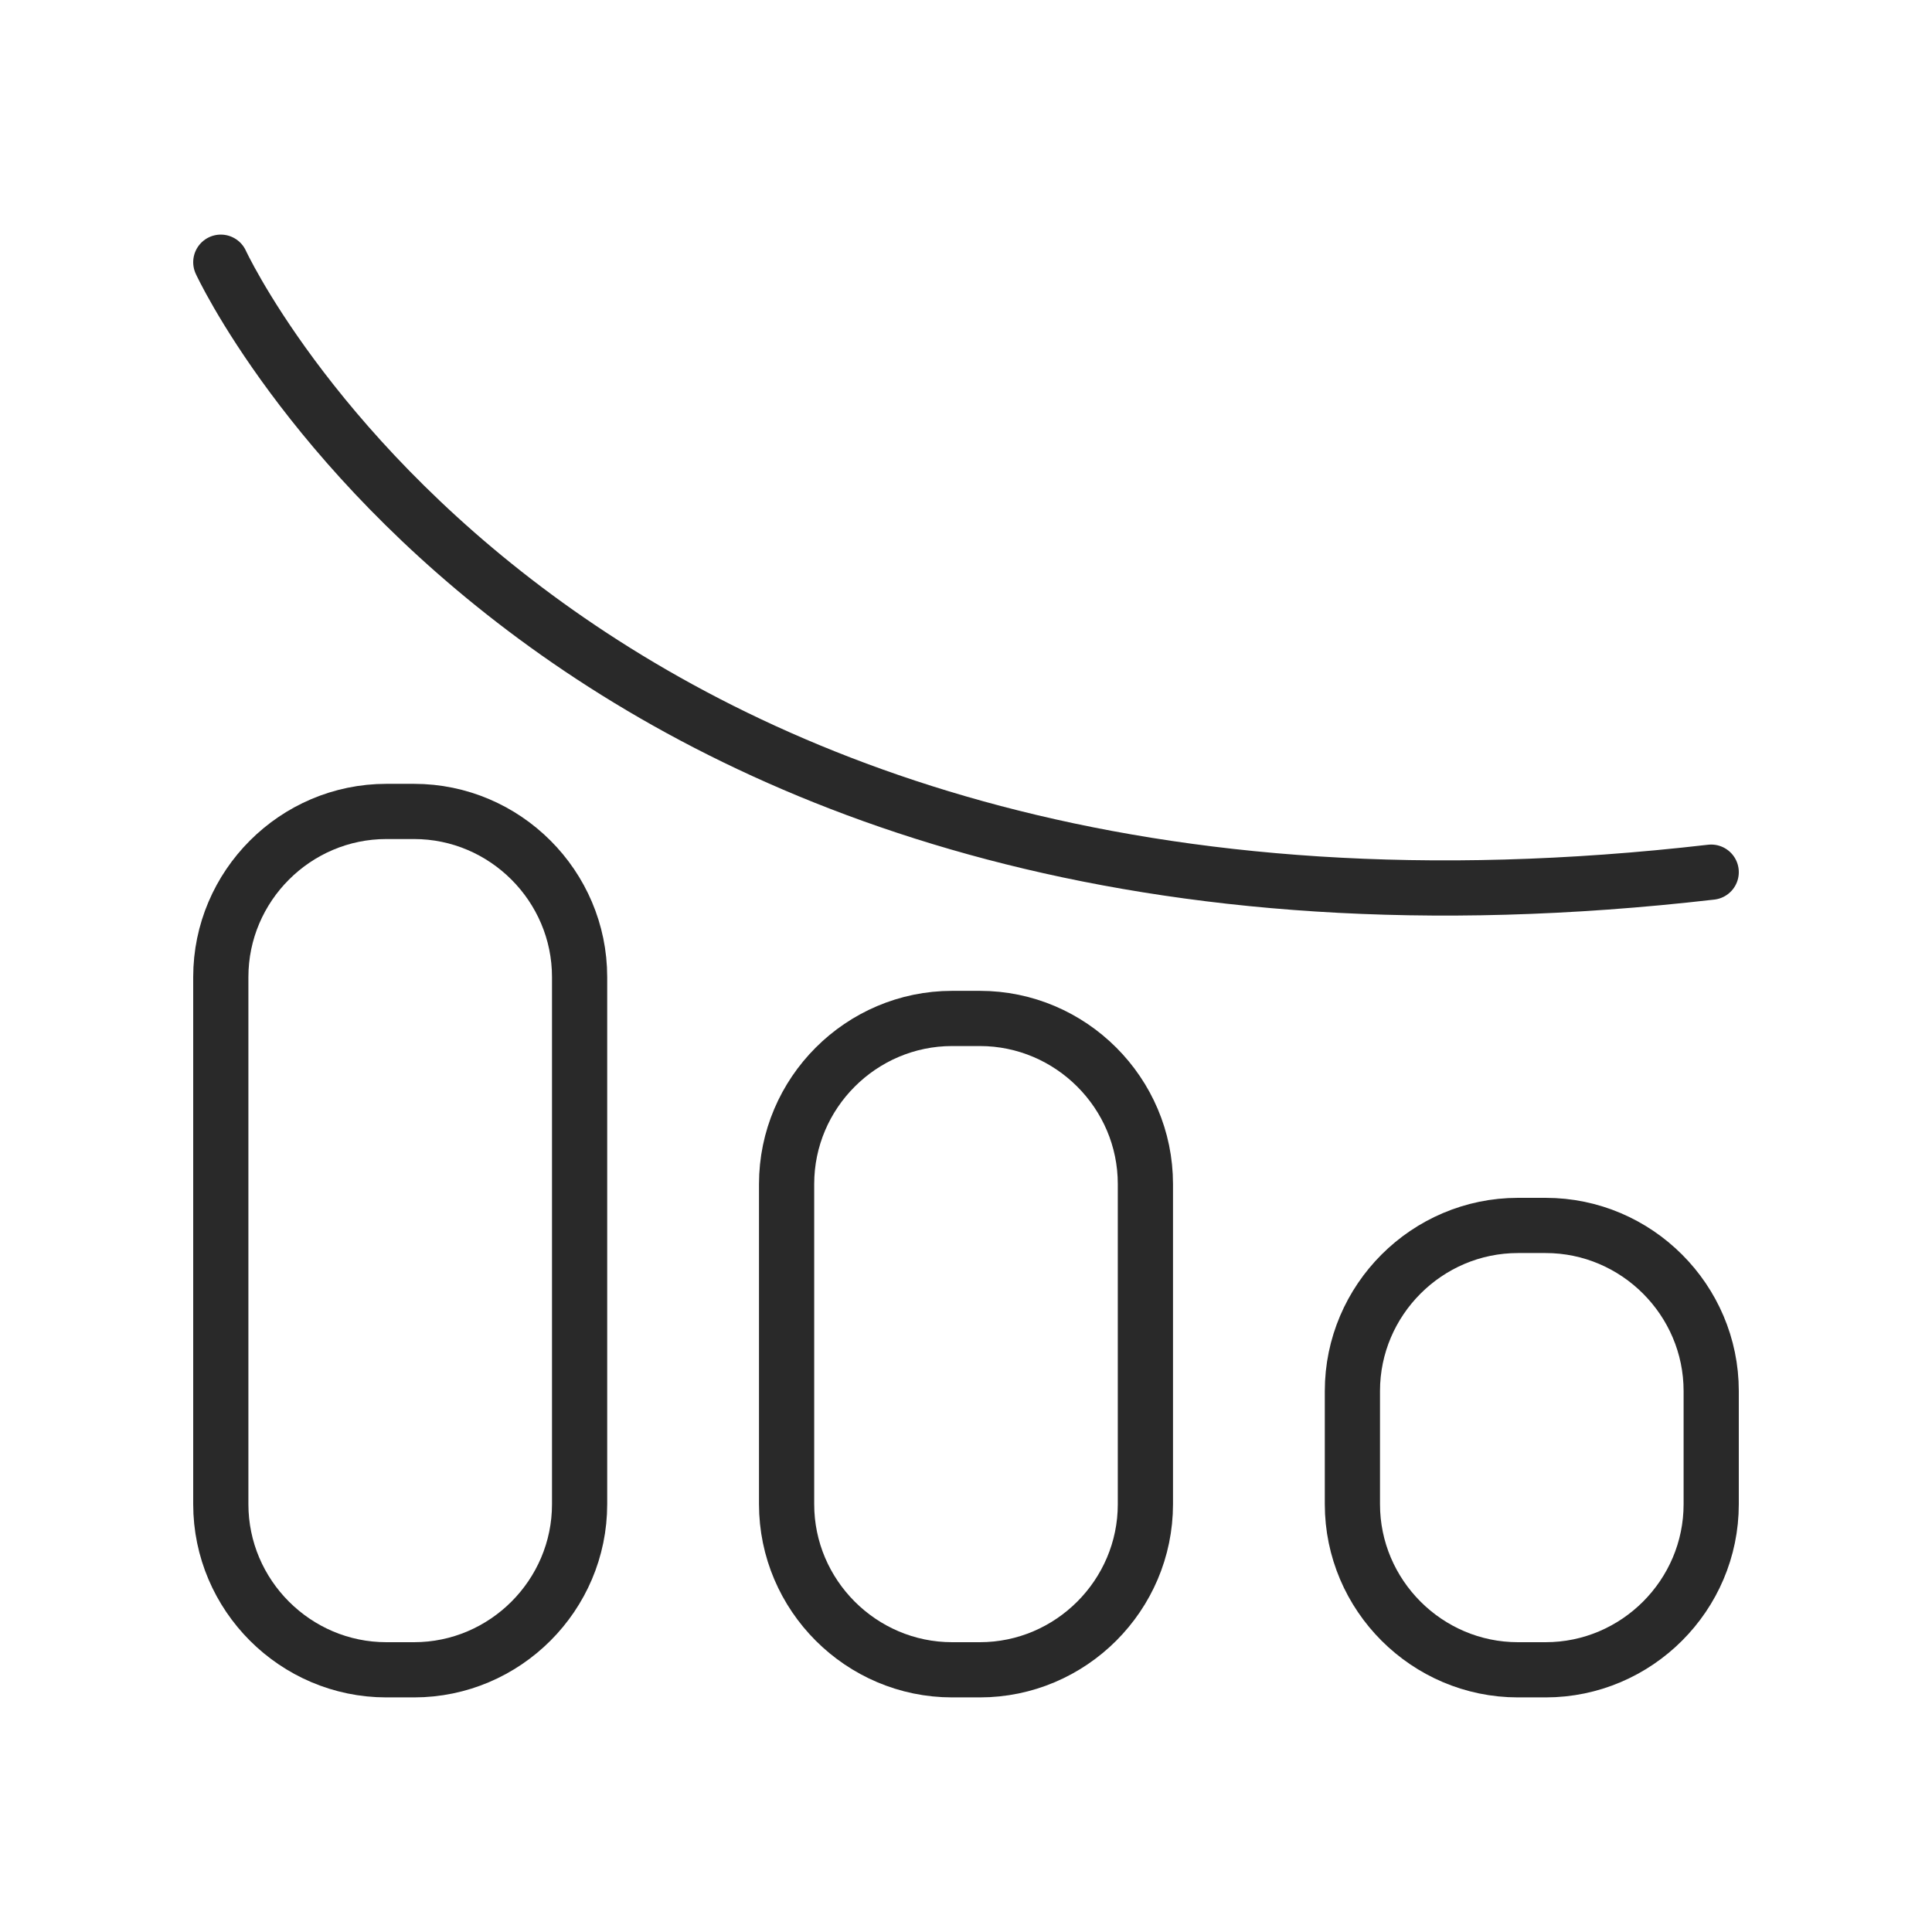 <?xml version="1.0" encoding="utf-8"?>
<!-- Generator: Adobe Illustrator 25.2.1, SVG Export Plug-In . SVG Version: 6.00 Build 0)  -->
<svg version="1.1" id="Layer_1" xmlns="http://www.w3.org/2000/svg" xmlns:xlink="http://www.w3.org/1999/xlink" x="0px" y="0px"
	 viewBox="0 0 70 70" style="enable-background:new 0 0 70 70;" xml:space="preserve">
<style type="text/css">
	.st0{fill:none;stroke:#292929;stroke-width:2;stroke-linecap:round;stroke-linejoin:round;stroke-miterlimit:10;}
</style>
<g>
	<path class="st0" d="M62,31.6C20.4,36.4,8,9.5,8,9.5"/>
	<path class="st0" d="M15,60.5h-1c-3.3,0-6-2.7-6-6V35.4c0-3.3,2.7-6,6-6h1c3.3,0,6,2.7,6,6v19.1C21,57.8,18.3,60.5,15,60.5z"/>
	<path class="st0" d="M35.5,60.5h-1c-3.3,0-6-2.7-6-6V42.9c0-3.3,2.7-6,6-6h1c3.3,0,6,2.7,6,6v11.6C41.5,57.8,38.8,60.5,35.5,60.5z"
		/>
	<path class="st0" d="M56,60.5h-1c-3.3,0-6-2.7-6-6v-4.1c0-3.3,2.7-6,6-6h1c3.3,0,6,2.7,6,6v4.1C62,57.8,59.3,60.5,56,60.5z"/>
</g>
</svg>
